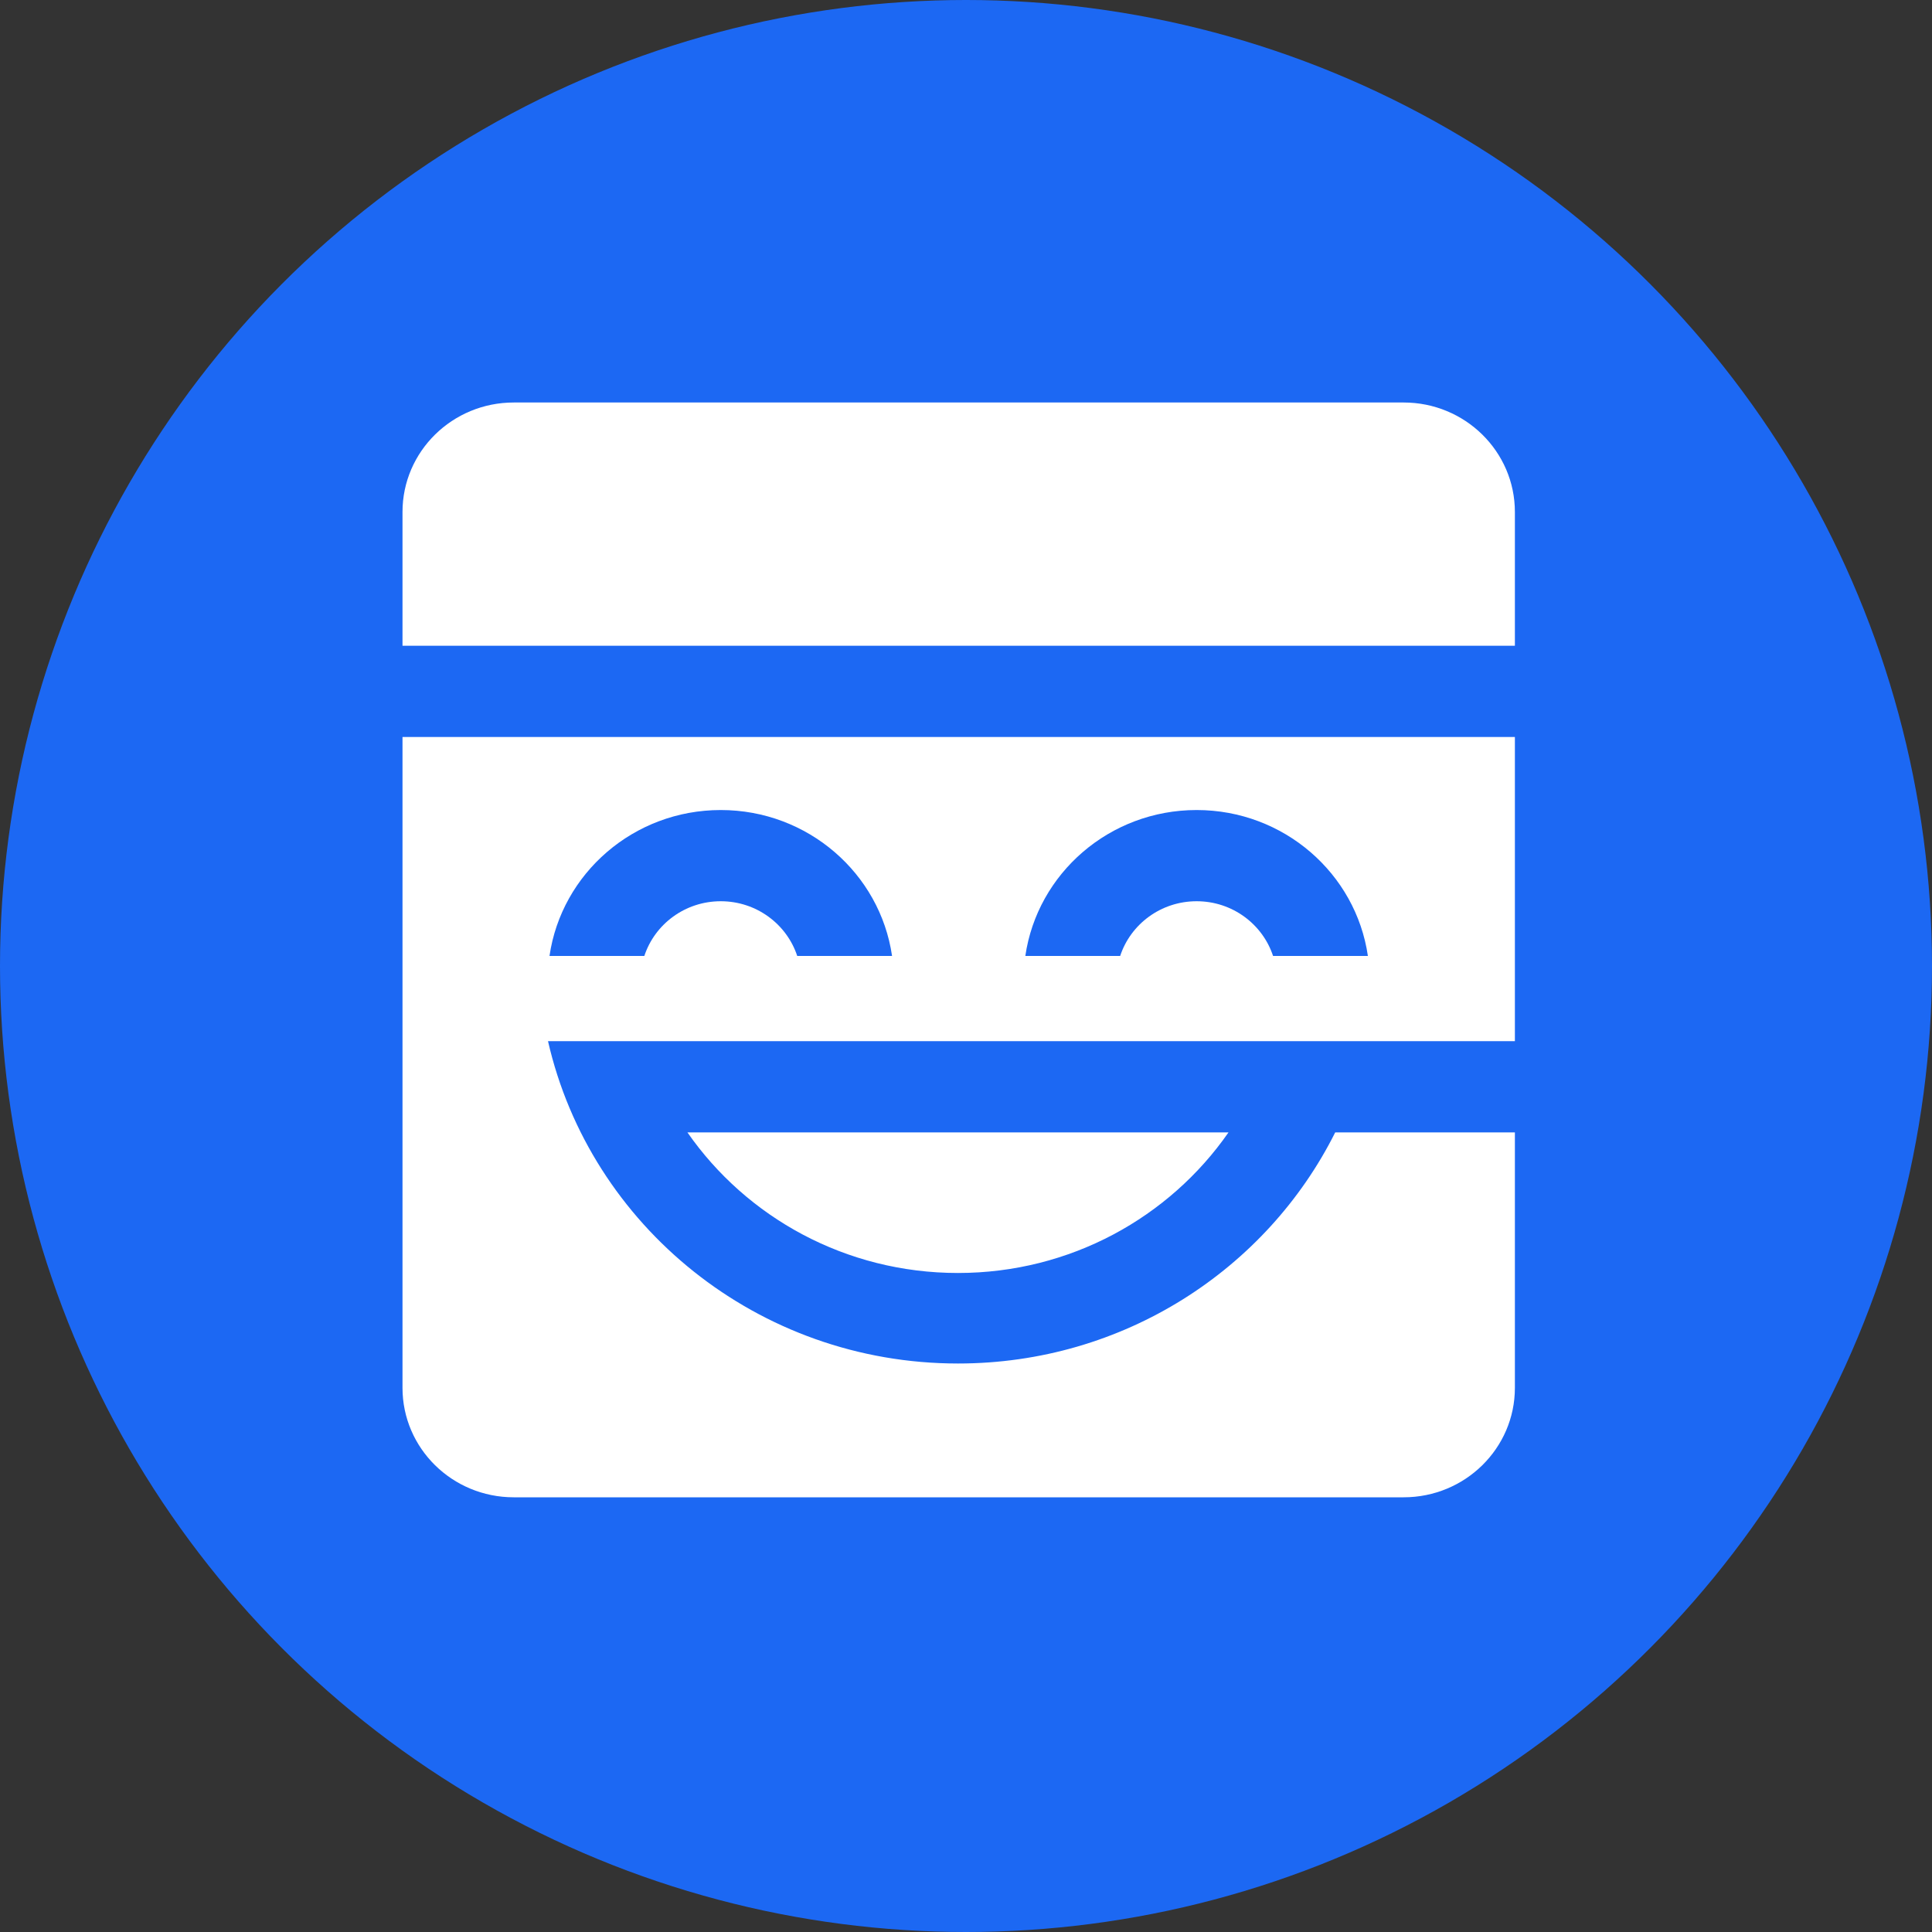 <svg width="48" height="48" viewBox="0 0 48 48" fill="none" xmlns="http://www.w3.org/2000/svg">
<rect x="0" y="0" width="48" height="48" fill="#333333" stroke="none"/>
<circle cx="24" cy="24" r="24" fill="#1C68F3"/>
<path fill-rule="evenodd" clip-rule="evenodd" d="M37.637 18.311V25.867H14.606L13.615 25.867C14.664 30.451 18.826 33.876 23.801 33.876C27.914 33.876 31.471 31.535 33.173 28.134H37.637V34.48C37.637 35.983 36.399 37.2 34.873 37.2H12.764C11.237 37.2 10 35.983 10 34.48V18.311H37.637ZM30.522 28.134C29.057 30.243 26.593 31.627 23.801 31.627C21.009 31.627 18.545 30.243 17.079 28.134H30.522ZM17.907 20.125C15.741 20.125 13.95 21.701 13.652 23.751H16.008C16.267 22.962 17.019 22.391 17.907 22.391C18.795 22.391 19.548 22.962 19.807 23.751H22.163C21.865 21.701 20.073 20.125 17.907 20.125ZM29.73 20.125C27.564 20.125 25.772 21.701 25.474 23.751H27.83C28.089 22.962 28.841 22.391 29.73 22.391C30.618 22.391 31.37 22.962 31.629 23.751H33.985C33.687 21.701 31.895 20.125 29.73 20.125ZM34.873 10C36.399 10 37.637 11.218 37.637 12.72V16.044H10V12.72C10 11.218 11.237 10 12.764 10H34.873Z" fill="white"/>
</svg>
